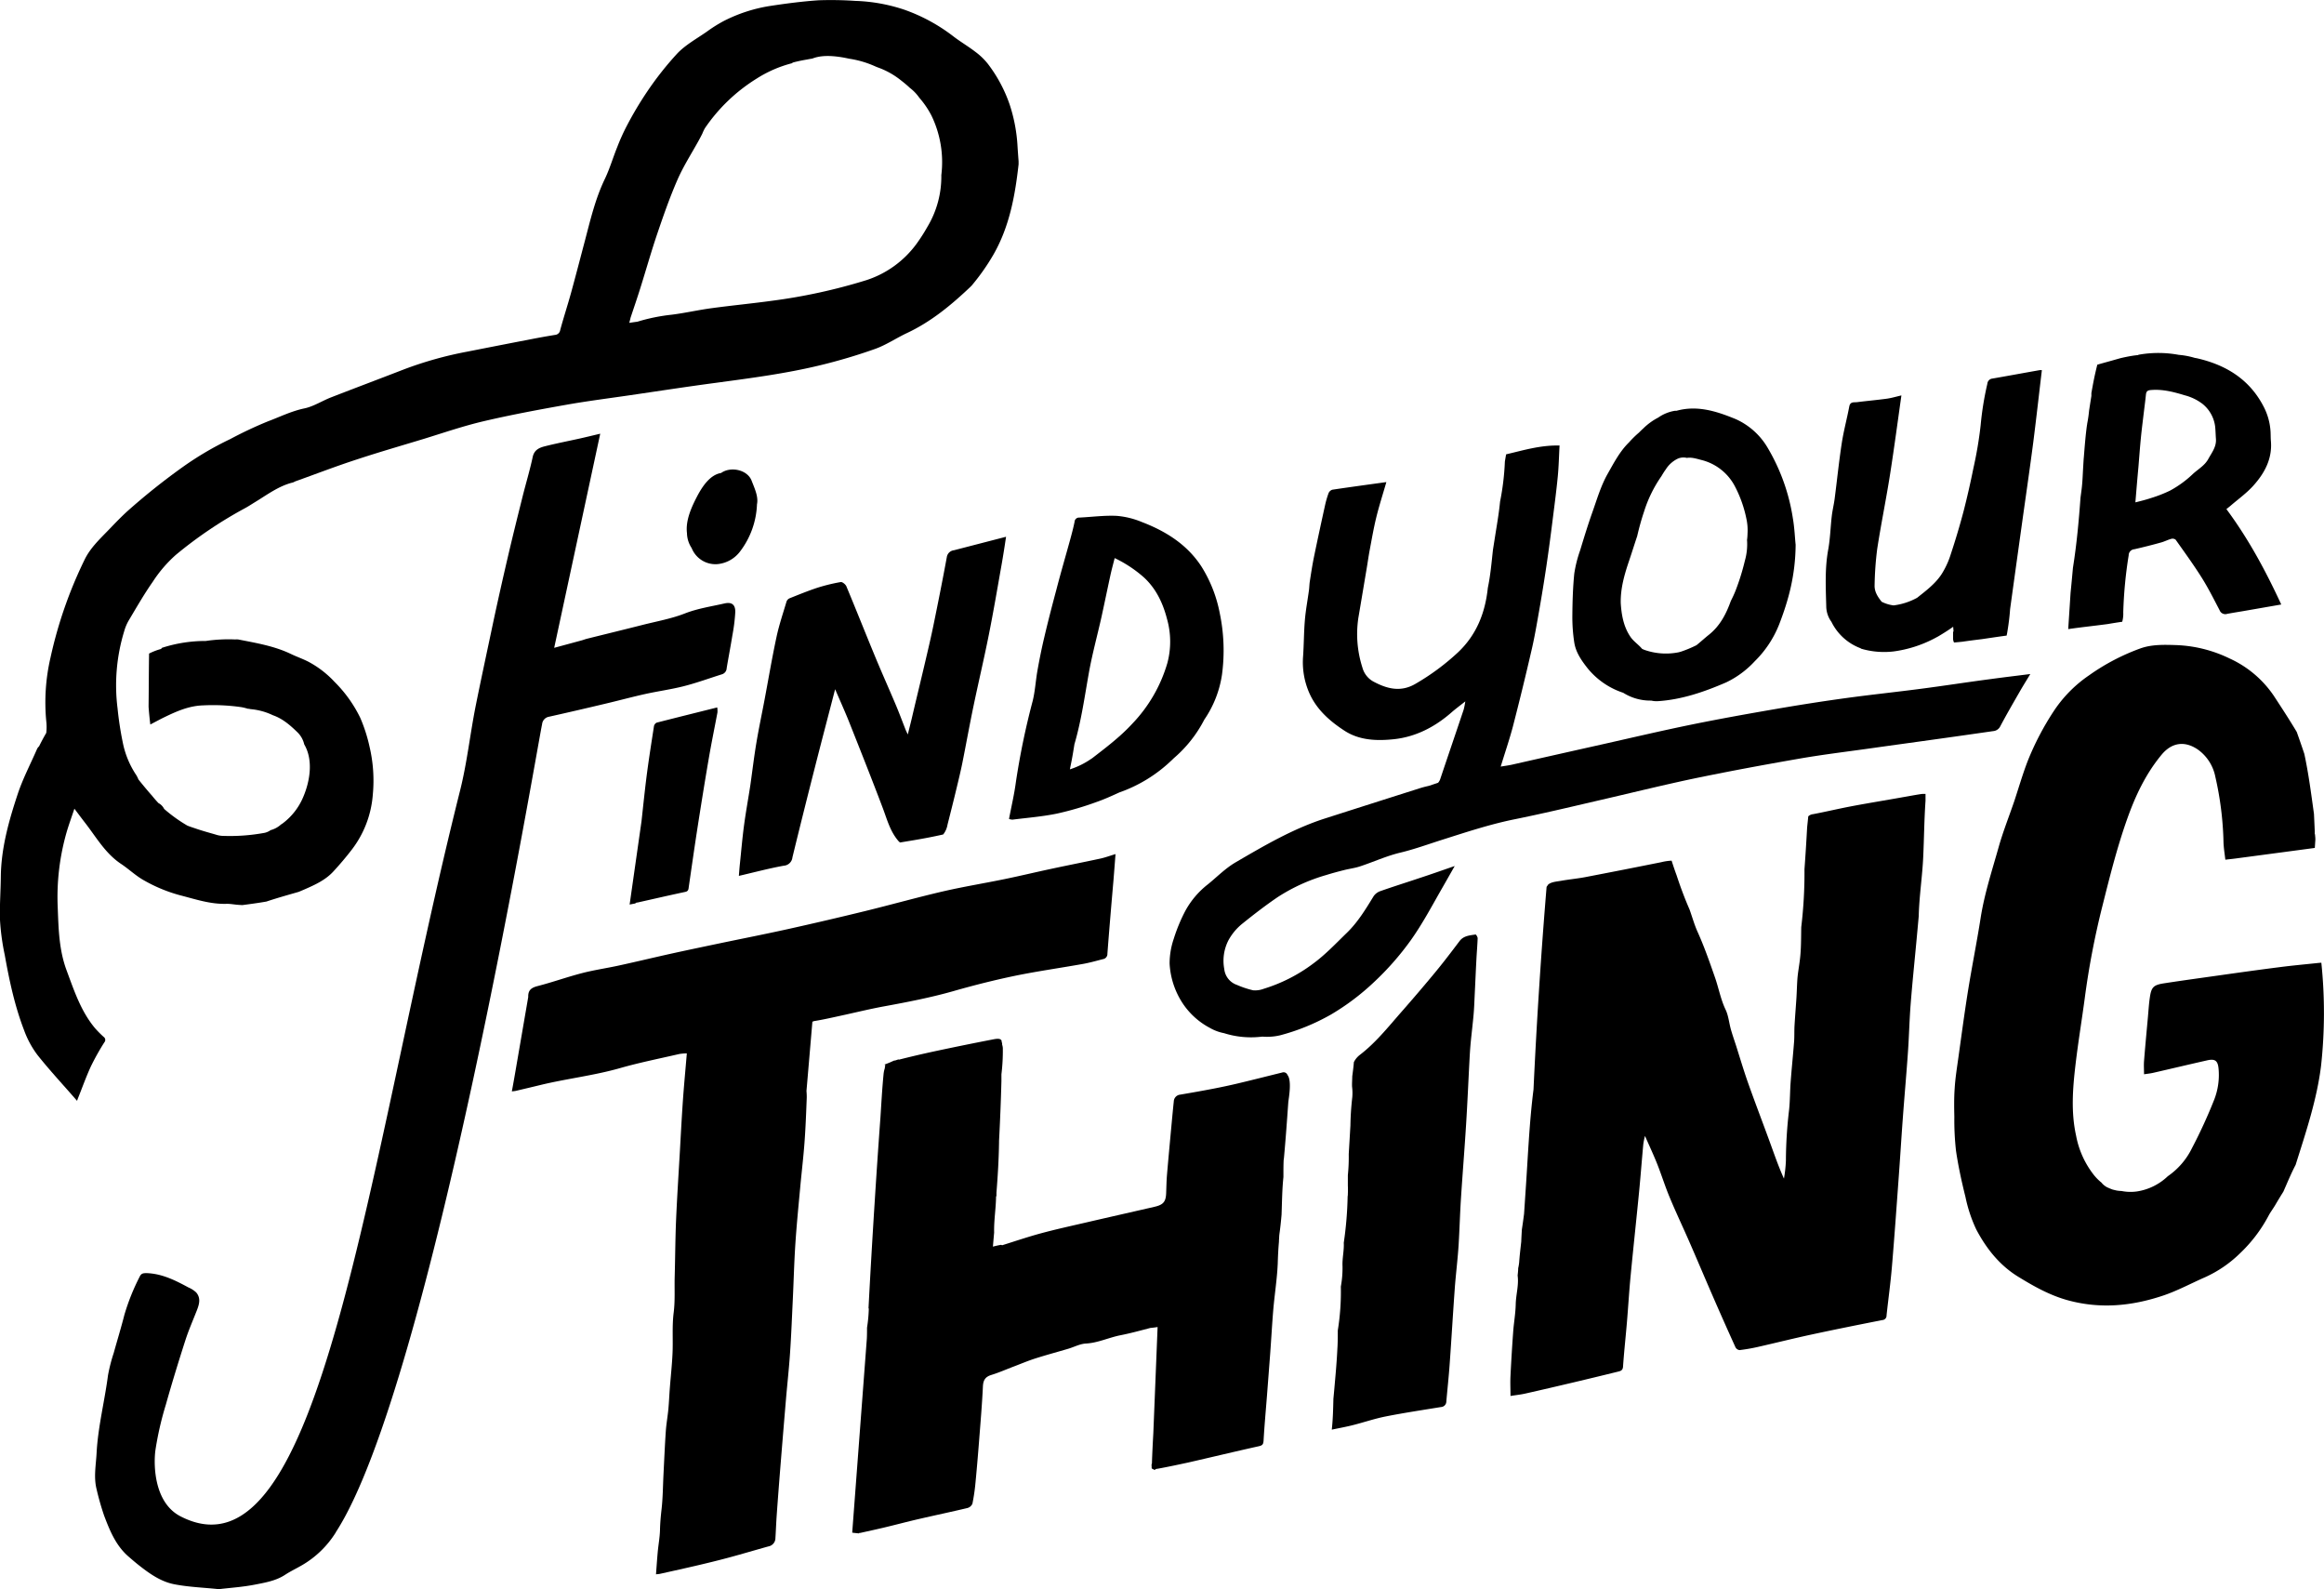 <svg id="FYT" xmlns="http://www.w3.org/2000/svg" viewBox="0 0 762.21 521.09">
  <defs>
    <style>
      .cls-1{fill:#000;}
    </style>
  </defs>
  <path class="cls-1" d="M761.34 315.7c-.47 0-1.07.07-1.85.15-3.85.4-7.7.76-11.54 1.25-5.76.73-11.51 1.52-17.26 2.33-7 1-13.94 1.93-20.9 3-3.57.55-4.22 1.28-4.72 4.81-.29 2-.42 4.11-.6 6.17-.44 4.84-.9 9.67-1.28 14.51-.11 1.41 0 2.84 0 4.34 1.06-.16 2.08-.26 3.07-.49 5.89-1.35 11.77-2.75 17.66-4.08 2.57-.58 3.5.12 3.72 2.85a22.33 22.33 0 0 1-1.42 10 165.48 165.48 0 0 1-7.34 16 23.88 23.88 0 0 1-7.9 9.15 18.74 18.74 0 0 1-10.16 5 15.06 15.06 0 0 1-5-.15 13.33 13.33 0 0 1-1.58-.15l-.74-.17-.67-.17c-.64-.24-1.27-.5-1.89-.8a6.68 6.68 0 0 1-1.47-1.16.49.49 0 0 1-.11-.19 16.91 16.91 0 0 1-2.52-2.48 29.61 29.61 0 0 1-5.94-13.05c-1.7-7.68-1.11-15.39-.21-23.07.87-7.44 2.1-14.83 3.09-22.25a265.94 265.94 0 0 1 5.72-29.83c2.42-9.64 4.82-19.28 8.16-28.68 2.71-7.64 6.1-14.82 11.3-21.08 3.47-4.18 7.81-4.53 12-1.59a14.38 14.38 0 0 1 5.61 8.84 106.07 106.07 0 0 1 2.68 21.51c.07 1.93.4 3.85.6 5.68 1.28-.15 2.21-.24 3.13-.36q12.94-1.72 25.89-3.45l.33-.06c.05-.8.1-1.6.16-2.4s-.06-1.35-.09-2a.42.42 0 0 1-.09-.3v-.72q-.12-2.86-.26-5.73c-.92-6.58-1.76-13.18-3.16-19.67-.8-2.41-1.64-4.81-2.49-7.2-2.39-4-5-8-7.57-11.92a35 35 0 0 0-14.47-12.18 43.64 43.64 0 0 0-17.85-4.39c-3.82-.12-7.69-.2-11.3 1.07a70.45 70.45 0 0 0-17 8.91 42.5 42.5 0 0 0-11.58 11.8 91.49 91.49 0 0 0-8.37 16c-1.7 4.35-3 8.87-4.46 13.29-1.7 5-3.7 10-5.13 15.06-2.17 7.72-4.69 15.36-5.94 23.33s-2.83 15.79-4.11 23.71c-1.19 7.39-2.17 14.82-3.21 22.23-.46 3.31-1 6.63-1.2 10-.22 3.08-.18 6.19-.11 9.28a90.29 90.29 0 0 0 .55 11.17c.75 5.08 1.85 10.13 3.1 15.12a47.21 47.21 0 0 0 3.54 10.66c3.29 6.23 7.62 11.74 13.79 15.52 5.21 3.19 10.43 6.14 16.47 7.76 10.6 2.84 20.87 1.81 31-1.59 4.72-1.58 9.16-4 13.73-6a39.7 39.7 0 0 0 11.38-7.74 47.82 47.82 0 0 0 9.42-12.31c.65-1.26 1.53-2.4 2.26-3.63.87-1.49 1.79-3 2.69-4.44 1.29-2.94 2.51-5.91 4-8.75 3.37-10.72 7-21.42 8.36-32.63a159.07 159.07 0 0 0 .08-33.64zm-131.21-55.33c-2 .3-4.08.7-6.12 1.05-5.58 1-11.17 1.9-16.73 2.95-4.23.8-8.41 1.8-12.63 2.6a2.67 2.67 0 0 0-1.59.72c-.11 1.21-.25 2.42-.37 3.63-.25 4.57-.53 9.14-.87 13.7a149.15 149.15 0 0 1-1.06 19c-.07 3.61 0 7.23-.46 10.79-.25 2.1-.66 4.2-.81 6.33s-.18 4-.3 5.95c-.2 3.1-.46 6.2-.64 9.31-.1 1.77 0 3.56-.15 5.32-.33 4.32-.79 8.64-1.11 13-.23 3.05-.2 6.12-.51 9.16a145.29 145.29 0 0 0-1.05 16.75 46.19 46.19 0 0 1-.64 5.85c-1.82-4-3.17-8-4.61-11.92-2.34-6.43-4.8-12.82-7.09-19.27-1.45-4.09-2.69-8.26-4-12.4-.58-1.78-1.2-3.55-1.71-5.35-.6-2.14-.78-4.47-1.72-6.44-1.62-3.39-2.27-7.09-3.49-10.58-1.79-5.13-3.56-10.23-5.81-15.18-1-2.28-1.68-4.73-2.53-7.1-1.6-3.65-3-7.41-4.24-11.19-.59-1.59-1.13-3.21-1.65-4.83a17.32 17.32 0 0 0-3.39.5q-12.42 2.5-24.85 4.88c-2.66.51-5.36.75-8 1.22-1.48.26-3.3.36-4.26 1.27a1.24 1.24 0 0 0-.28.46.49.49 0 0 0-.23.38q-2.74 33.12-4.28 66.33c-1.4 11-1.83 22.27-2.6 33.33-.17 2.49-.33 5-.5 7.47q-.33 2.57-.72 5.14c-.07 1.21-.14 2.42-.19 3.63a.51.51 0 0 0 0 .18c-.24 2.29-.54 4.57-.69 6.87a15.39 15.39 0 0 1-.33 2c0 .79-.1 1.58-.18 2.37.43 3.19-.55 6.24-.62 9.38s-.61 6-.83 9q-.53 7.26-.89 14.54c-.11 2.12 0 4.26 0 6.58 1.81-.29 3.38-.45 4.91-.8 5.26-1.18 10.51-2.41 15.76-3.65q7.19-1.7 14.36-3.47c.87-.22 1.78-.3 1.88-1.69.33-4.82.86-9.63 1.27-14.45.43-5.07.72-10.15 1.21-15.21.88-9.2 1.88-18.39 2.78-27.59.51-5.24.9-10.48 1.39-15.72a23.06 23.06 0 0 1 .55-2.69c1.32 3 2.72 6 3.93 9 1.45 3.64 2.61 7.4 4.11 11 2.07 5 4.37 9.81 6.52 14.74 2.66 6.09 5.24 12.22 7.9 18.32q3.55 8.16 7.23 16.26a1.75 1.75 0 0 0 1.33.91 58.52 58.52 0 0 0 5.83-1c5.92-1.34 11.81-2.82 17.75-4.1 7.73-1.67 15.49-3.22 23.25-4.75a1.46 1.46 0 0 0 1.38-1.55c.57-5.27 1.3-10.53 1.75-15.81.86-10.15 1.57-20.3 2.31-30.46.46-6.28.84-12.57 1.31-18.85.53-7.14 1.17-14.27 1.66-21.4.36-5.19.47-10.41.88-15.6.55-7 1.28-14 1.93-21q.36-3.87.71-7.74c.15-6.46 1.17-12.91 1.47-19.37.29-6.16.33-12.33.76-18.49v-2.25a8 8 0 0 0-1.39.03zm-269.3 21.18c-5.33 1.15-10.69 2.2-16 3.34-5.06 1.08-10.1 2.29-15.17 3.34-6.69 1.38-13.45 2.48-20.1 4-8.64 2-17.2 4.41-25.82 6.52q-12.59 3.08-25.25 5.89c-7.58 1.68-15.21 3.17-22.81 4.76-5.14 1.08-10.28 2.15-15.41 3.28-5.74 1.27-11.45 2.65-17.19 3.9-4 .88-8.14 1.47-12.13 2.5-4.92 1.27-9.73 3-14.65 4.27-2 .51-3.06 1.31-3.06 3.37a1.38 1.38 0 0 1 0 .24l-4.37 25.37c-.31 1.77-.62 3.55-1 5.55.61-.08 1-.1 1.33-.18 2.62-.62 5.23-1.23 7.85-1.87 8.71-2.13 17.64-3.12 26.29-5.58 6.4-1.83 12.95-3.13 19.44-4.63a17.31 17.31 0 0 1 2.48-.21c-.44 5.26-.91 10.16-1.26 15.07-.39 5.59-.69 11.19-1 16.78-.44 7.63-.94 15.26-1.27 22.9-.26 6.16-.28 12.33-.45 18.49-.11 3.94.17 7.85-.34 11.82-.55 4.38-.17 8.88-.37 13.32-.17 3.78-.59 7.55-.88 11.33-.18 2.32-.27 4.66-.49 7s-.68 4.85-.84 7.28c-.32 4.73-.52 9.46-.76 14.19-.19 3.78-.2 7.59-.63 11.34-.26 2.26-.46 4.49-.51 6.77s-.52 4.79-.74 7.19-.38 4.79-.57 7.34c.51-.06 1-.08 1.41-.18 4.18-.93 8.36-1.85 12.53-2.83 3.4-.8 6.8-1.63 10.17-2.54 4.26-1.15 8.5-2.42 12.76-3.6a2.78 2.78 0 0 0 2.3-2.77c.16-2.53.25-5.07.43-7.6q.54-7.56 1.15-15.12.91-11.33 1.87-22.66c.43-5.07 1-10.12 1.34-15.2.4-5.87.63-11.75.91-17.62.29-6.08.44-12.18.84-18.25s1-12.18 1.57-18.27c.45-5 1.05-9.9 1.42-14.86s.55-9.82.74-14.73a20.13 20.13 0 0 0-.09-2.27l.2-2.3 1.74-20.38a2.23 2.23 0 0 1 .84-.27c2.59-.42 5.15-1 7.72-1.56 5-1.07 9.91-2.3 14.91-3.22 7.65-1.4 15.27-2.87 22.77-5 6.63-1.9 13.33-3.59 20.08-5 7.43-1.53 15-2.59 22.42-3.92 2.2-.39 4.34-1 6.52-1.56a1.73 1.73 0 0 0 1.5-1.82c.61-8.06 1.3-16.11 2-24.16.22-2.69.42-5.38.66-8.48-1.98.6-3.48 1.16-5.03 1.49z"/>
  <path class="cls-1" d="M422.27 352.51a1.37 1.37 0 0 0-1.76-.82c-4.83 1.19-9.66 2.42-14.5 3.57-2.61.62-5.24 1.18-7.87 1.69-3.7.72-7.4 1.37-11.11 2a2.32 2.32 0 0 0-2.06 2.25c-.25 2.35-.47 4.7-.69 7.05-.52 5.66-1.06 11.32-1.54 17-.17 2-.19 4-.27 5.95-.1 2.85-.91 3.85-3.82 4.52-7.42 1.71-14.84 3.38-22.26 5.1-5.08 1.18-10.19 2.29-15.22 3.66-4.21 1.15-8.35 2.55-12.52 3.86a.53.53 0 0 0-.42-.13c-.88.15-1.73.34-2.58.57q.19-2.31.4-4.63c-.1-3.88.57-7.76.63-11.66a.46.46 0 0 1 .13-.31v-1.08c.44-5.51.77-11 .85-16.55v-.42q.52-9.8.78-19.61v-2.24a63.7 63.7 0 0 0 .46-8.59 4.1 4.1 0 0 0-.22-1.12 2.17 2.17 0 0 0-.18-1v-.33c-.38-.71-1.2-.73-2.88-.4q-9.4 1.82-18.78 3.82-6.08 1.3-12.1 2.83v-.13l-1.17.39h-.28l-1.07.47-.18.1a2.34 2.34 0 0 0-.29.11c-.55.23-1.11.45-1.67.65a3.14 3.14 0 0 0 .35.28c-.14.09-.2.4-.22.62v.25a9 9 0 0 0-.44 2.17c-.45 4.62-.7 9.27-1 13.89q-1 13.65-1.86 27.3-1.13 17.68-2.06 35.37a.44.44 0 0 1 .09.28 46.46 46.46 0 0 1-.58 6.12c0 1.19 0 2.39-.06 3.58l-4.8 63.63c.72.1 1.43.17 2.15.24a3.69 3.69 0 0 0 .39-.23v.1c2.73-.61 5.2-1.14 7.64-1.72 4-.94 7.89-2 11.85-2.9 5.26-1.22 10.55-2.32 15.8-3.58a2.45 2.45 0 0 0 1.6-1.42 63.75 63.75 0 0 0 1-6.84c.43-4.44.8-8.88 1.15-13.32.47-6.1 1-12.19 1.29-18.3.1-2.06.8-3.14 2.78-3.75 2.48-.76 4.86-1.82 7.29-2.74s4.66-1.87 7.05-2.64c3.57-1.14 7.18-2.11 10.77-3.17 2-.58 3.88-1.63 5.86-1.74 4-.21 7.61-2 11.47-2.74 3.18-.63 6.33-1.49 9.68-2.37q1.2-.11 2.39-.3l-1.4 34.81c-.18 3.19-.34 6.38-.45 9.57a.49.49 0 0 0 0 .13v.22c-.15.29-.15.41-.1 1v.34a.43.43 0 0 0 .48.48.52.52 0 0 0 .9 0l.78-.12c3.28-.6 6.54-1.3 9.79-2 7.75-1.77 15.49-3.64 23.25-5.36 1.21-.27 1.44-.7 1.51-1.87.28-4.84.72-9.67 1.1-14.51q.54-7 1.07-14c.35-4.75.61-9.51 1-14.25.37-4.28 1-8.54 1.33-12.83.06-.75.09-1.5.14-2.26.07-2.44.18-4.88.4-7.31 0-.55.06-1.1.08-1.65s.11-1.11.18-1.64c.25-1.87.44-3.74.6-5.62.15-4.12.18-8.25.61-12.34v-2q0-1.6.06-3.2c0-.35.07-.7.11-1 .56-6.11 1-12.23 1.43-18.34.15-1.34 1.21-7.07-.26-8.89zm230.72-129.85c-7.66 1-15.3 2.2-23 3.2-8.07 1.06-16.16 1.9-24.22 3s-15.93 2.34-23.86 3.71c-9.1 1.57-18.2 3.2-27.25 5.05-9.52 1.95-19 4.17-28.46 6.3q-15.16 3.39-30.31 6.82c-1.12.25-2.27.39-3.7.63 1.41-4.62 2.86-8.84 4-13.14q3.22-12.46 6.11-25c1-4.25 1.72-8.56 2.48-12.86q1.3-7.4 2.41-14.84c.73-4.92 1.38-9.86 2-14.79s1.24-9.58 1.71-14.39c.33-3.36.4-6.75.59-10.26-6.31-.15-11.88 1.58-17.52 2.89-.06.33-.12.66-.18 1s-.15.91-.23 1.36a83.71 83.71 0 0 1-1.58 13.15c-.38 4-1.11 8-1.73 12l-.6 3.8c-.45 4.11-.82 8.38-1.68 12.48-.86 8.19-3.71 15.41-9.78 21.14a77.13 77.13 0 0 1-13.93 10.31c-4.88 2.87-9.42 1.64-13.88-.76a7.43 7.43 0 0 1-3.55-4.57 35.82 35.82 0 0 1-1.33-16.25c.92-5.4 1.82-10.81 2.73-16.21.34-2 .62-4.06 1-6.08.68-3.58 1.29-7.18 2.16-10.72.92-3.75 2.11-7.43 3.3-11.55-6.26.87-12 1.64-17.72 2.5a2 2 0 0 0-1.25 1.17 31 31 0 0 0-1.19 4.17c-1.23 5.58-2.44 11.16-3.59 16.75-.54 2.63-.94 5.3-1.36 8-.15.93-.14 1.89-.27 2.82-.44 3.27-1.06 6.52-1.34 9.8-.34 4-.32 7.94-.59 11.9a25.1 25.1 0 0 0 1.93 11.81c2.4 5.61 6.78 9.44 11.67 12.62s10.62 3.35 16.09 2.78c7.19-.74 13.52-4 19-8.81 1.3-1.14 2.7-2.16 4.51-3.6a24.58 24.58 0 0 1-.54 2.72c-2.53 7.54-5.1 15.06-7.63 22.6a3.52 3.52 0 0 1-.76 1.37l-3 1c-1.07.24-2.14.51-3.18.85q-15.49 4.91-31 9.88c-10.43 3.36-19.81 8.87-29.21 14.35-3.41 2-6.08 4.77-9.08 7.2a28 28 0 0 0-7.42 8.71 55.29 55.29 0 0 0-3.82 9.23 25.07 25.07 0 0 0-1.34 8.1 26.16 26.16 0 0 0 4.54 13.37 24.32 24.32 0 0 0 8.58 7.64 15 15 0 0 0 4.72 1.77 29.39 29.39 0 0 0 11.87 1.21l.74-.07a18.81 18.81 0 0 0 5.73-.42 69.29 69.29 0 0 0 16.84-6.88 78.55 78.55 0 0 0 14-10.56 92.87 92.87 0 0 0 12.07-13.73c3.85-5.41 6.93-11.24 10.23-17 1.33-2.31 2.64-4.64 4.19-7.36-4.21 1.46-7.94 2.78-11.69 4-4.22 1.42-8.48 2.75-12.68 4.23a4.46 4.46 0 0 0-2.22 1.66c-2.6 4.25-5.18 8.52-8.77 12s-7 7.12-11 10.06a52.61 52.61 0 0 1-16.25 8.3 7.94 7.94 0 0 1-3.5.51 30.92 30.92 0 0 1-5.39-1.8 6.16 6.16 0 0 1-4.08-5.15 14.72 14.72 0 0 1 1.36-9.44 18.15 18.15 0 0 1 4.74-5.6c3.72-3 7.47-5.88 11.39-8.55a59.43 59.43 0 0 1 15.91-7.25c1.92-.6 3.86-1.12 5.81-1.61 1.76-.45 3.6-.67 5.32-1.24 4.41-1.45 8.63-3.41 13.19-4.5s9.15-2.76 13.71-4.21c7.81-2.47 15.58-5.06 23.64-6.7 9-1.82 17.87-3.92 26.79-6 10.49-2.4 20.92-5 31.45-7.24 11.69-2.44 23.44-4.61 35.21-6.66 7.69-1.34 15.46-2.27 23.19-3.36 7.57-1.07 15.14-2.1 22.71-3.16q8.87-1.24 17.74-2.52a2.83 2.83 0 0 0 2.36-1.61c2-3.78 4.16-7.49 6.29-11.2 1.09-1.91 2.26-3.77 3.55-5.91-4.56.58-8.73 1.07-12.9 1.64z"/>
  <path class="cls-1" d="M483.95 306.43c-1.92.3-3.92.39-5.27 2.18-2.55 3.37-5.1 6.74-7.79 10q-5.62 6.8-11.45 13.42c-4.24 4.84-8.28 9.91-13.41 13.85a6.71 6.71 0 0 0-2 2.42c-.11 1.56-.33 3.11-.53 4.66 0 1.11-.11 2.24-.06 3.36a16.51 16.51 0 0 1 .07 3.51 92.21 92.21 0 0 0-.61 9.25q-.27 4.69-.55 9.37a58.05 58.05 0 0 1-.29 6.91v3.45a26.09 26.09 0 0 1 0 2.62c0 .29 0 .58-.07.86a120.14 120.14 0 0 1-1.27 15.24c.14 2.57-.54 5.1-.41 7.7a33.62 33.62 0 0 1-.55 6.64 79.88 79.88 0 0 1-1 14.39c0 2 0 4-.14 6.07-.18 3.81-.51 7.62-.85 11.42q-.21 2.45-.45 4.93c-.08 3.33-.15 6.65-.52 10v.11c2.39-.5 4.65-.91 6.88-1.47 3.6-.91 7.14-2.13 10.77-2.85 6-1.19 12.09-2.1 18.14-3.09a1.84 1.84 0 0 0 1.77-1.85c.35-4 .79-8 1.08-12.08.6-8.3 1.08-16.61 1.68-24.9.36-4.91 1-9.81 1.29-14.72s.43-9.95.75-14.91c.52-8.08 1.18-16.14 1.68-24.22.44-7 .74-14 1.11-21.07.1-1.92.22-3.84.4-5.76.29-3 .67-6.07.94-9.1.19-2.1.26-4.21.36-6.31.2-3.95.36-7.89.57-11.84.12-2.34.33-4.68.41-7-.02-.4-.52-1.21-.68-1.19zm-171.06-126a2.66 2.66 0 0 0-2.36 2.26c-1.36 7.39-2.83 14.76-4.34 22.13-.83 4.07-1.79 8.12-2.74 12.17-1.46 6.25-3 12.5-4.45 18.74-.38 1.58-.78 3.15-1.27 5.11-.36-.78-.57-1.19-.74-1.62-1.08-2.74-2.1-5.51-3.25-8.22-2.2-5.21-4.52-10.37-6.68-15.59-3.19-7.7-6.26-15.45-9.47-23.15-.27-.64-1.32-1.49-1.85-1.4a58.7 58.7 0 0 0-7.82 1.92c-3 1-6 2.22-8.95 3.4a1.87 1.87 0 0 0-1 1.05c-1.15 3.87-2.46 7.72-3.3 11.66-1.47 6.84-2.63 13.75-3.93 20.63-.87 4.62-1.85 9.21-2.63 13.84s-1.34 9.31-2 14c-.67 4.41-1.49 8.8-2.08 13.23-.57 4.26-.93 8.54-1.38 12.82-.12 1.14-.2 2.28-.32 3.8 5.18-1.2 9.93-2.47 14.74-3.34a3.05 3.05 0 0 0 2.83-2.76q3.56-14.58 7.27-29.11c2.15-8.47 4.38-16.91 6.73-26 1.6 3.72 3.08 7 4.4 10.26 3.79 9.54 7.59 19.09 11.22 28.69 1.38 3.64 2.33 7.39 4.89 10.53a4.36 4.36 0 0 0 .78.78l4.63-.77c3.19-.54 6.37-1.14 9.52-1.86a6.92 6.92 0 0 0 1.41-3.18c1-3.94 2-7.88 2.94-11.83.67-2.78 1.35-5.56 1.92-8.36 1.24-6.17 2.35-12.37 3.63-18.53 1.64-7.86 3.49-15.67 5.06-23.54 1.53-7.64 2.83-15.33 4.19-23 .53-3 1-6 1.47-9.18zm417.31-13.49c.37-.3.86-.67 1.32-1.06 2.53-2.19 5.3-4.16 7.52-6.63 3.68-4.09 6.24-8.8 5.76-14.61-.09-1-.06-2.07-.12-3.11a20.37 20.37 0 0 0-2.38-8.41c-4.63-8.8-12.26-13.44-21.62-15.61-.27-.06-.55-.11-.83-.15a25.67 25.67 0 0 0-5.27-1 36.68 36.68 0 0 0-13.11-.05.43.43 0 0 0-.23.12c-.57.06-1.14.12-1.71.21-1.36.21-2.71.49-4.05.8l-1.28.36c-2.05.6-4.2 1.16-6.34 1.79-.38 1.51-.73 3-1.05 4.55s-.6 3.16-.89 4.74a.37.37 0 0 0 0-.06v1q-.38 2.39-.75 4.79a42.71 42.71 0 0 1-.63 4.33c0 .21-.06.41-.09.62-.47 3.41-.72 6.85-1 10.28-.09.92-.13 1.85-.19 2.78-.17 2.62-.22 5.26-.55 7.86-.11.9-.24 1.81-.36 2.71-.55 7.68-1.26 15.36-2.48 23-.25 2.75-.5 5.49-.78 8.24q-.38 5.93-.77 11.86c4.29-.63 8.6-1.07 12.9-1.65 1.6-.27 3.2-.53 4.81-.76a9.56 9.56 0 0 0 .34-3.05 142 142 0 0 1 1.78-18.73 2 2 0 0 1 1.86-2q4.39-1 8.74-2.21c1.15-.31 2.23-.89 3.38-1.2a1.64 1.64 0 0 1 1.42.28c2.9 4.1 5.86 8.17 8.54 12.42 2.17 3.45 4 7.11 5.89 10.73a2 2 0 0 0 2.51 1.16c1.64-.3 3.28-.57 4.92-.84l12.78-2.22c-5.14-11.12-10.78-21.57-17.99-31.28zm-5.94-16.43c-1.18 2.15-3.27 3.29-5 4.86a34.91 34.91 0 0 1-7.57 5.52 44.2 44.2 0 0 1-6.2 2.42c-1.7.57-3.46 1-5.14 1.42.31-3.73.63-7.67 1-11.61.26-3.17.49-6.34.8-9.5s.7-6.11 1.06-9.16c.2-1.65.42-3.3.59-5 .1-1 .4-1.46 1.58-1.56 3.89-.35 7.57.63 11.19 1.73a16.35 16.35 0 0 1 5.82 2.83 11.33 11.33 0 0 1 4.11 7.36c.15 1.33.16 2.68.26 4 .24 2.65-1.34 4.57-2.5 6.69zm-324.23 50.47a44.45 44.45 0 0 0-6-15.23c-4.73-7.25-11.72-11.59-19.6-14.6a27.11 27.11 0 0 0-8.27-2c-4-.18-8.1.37-12.15.57a1.46 1.46 0 0 0-1.58 1.39c-.39 1.95-.91 3.87-1.43 5.79-1.5 5.46-3.09 10.87-4.5 16.32-1.4 5.23-2.77 10.48-4 15.75-.86 3.58-1.58 7.2-2.23 10.83-.6 3.35-.77 6.8-1.59 10.1a245.38 245.38 0 0 0-5.51 26.64c-.53 4-1.47 7.94-2.24 12a3.69 3.69 0 0 0 1.14.23c4.89-.62 9.83-1 14.65-2a102.5 102.5 0 0 0 12.95-3.8c2.53-.88 5-2 7.41-3.11a47.38 47.38 0 0 0 17.09-10.47l.19-.17.63-.61a41.93 41.93 0 0 0 10-12.65 35.18 35.18 0 0 0 5.79-14.74 59.73 59.73 0 0 0-.75-20.24zm-42 47.75a26.44 26.44 0 0 1-7.14 3.55c.2-1 .39-1.92.58-2.88.34-1.77.63-3.56.91-5.34 2.27-7.74 3.36-15.72 4.78-23.65 1.1-6.1 2.76-12.1 4.11-18.16 1-4.57 1.94-9.16 2.94-13.74.39-1.77.87-3.51 1.37-5.51a41.13 41.13 0 0 1 9.65 6.39c4 3.72 6.2 8.45 7.53 13.61a27.23 27.23 0 0 1 .11 14.4 48.24 48.24 0 0 1-11.5 19.9c-3.99 4.33-8.67 7.86-13.3 11.43zm229.96-78.91a64.41 64.41 0 0 0-8.1-22.74 23.11 23.11 0 0 0-10.64-9.66c-6.14-2.52-12.52-4.62-19.37-2.73h-.48a13.23 13.23 0 0 0-5.55 2.24 20.23 20.23 0 0 0-4.9 3.56c-.49.44-.95.89-1.41 1.36a33.15 33.15 0 0 0-3.27 3.21c-3.07 3-5 6.8-7.08 10.45-2.17 3.88-3.45 8.28-4.95 12.51s-2.73 8.28-4 12.45a41.11 41.11 0 0 0-1.92 7.62c-.46 4.57-.59 9.19-.63 13.79a55.11 55.11 0 0 0 .62 8.75c.5 3.28 2.34 5.92 4.41 8.54a25.21 25.21 0 0 0 11.65 8 16.72 16.72 0 0 0 9.2 2.56 7.48 7.48 0 0 0 2 .2c7.94-.48 15.37-3.06 22.57-6.17a30.85 30.85 0 0 0 9.38-6.94 34.91 34.91 0 0 0 8-12.08c3.09-8 5.32-16.11 5.4-26.14-.23-1.97-.34-5.38-.93-8.78zm-15 7.36a19.68 19.68 0 0 1-.73 6.73 74.76 74.76 0 0 1-3 9.65c-.47 1.2-1 2.35-1.58 3.47-1.51 4.2-3.51 8.16-7.18 11.09-1.39 1.11-2.71 2.32-4.09 3.44a39.52 39.52 0 0 1-5.18 2.15l-.73.19a21.19 21.19 0 0 1-11.28-.84l-.65-.29c-1.18-1.42-2.84-2.47-3.86-4-2.24-3.31-2.9-7.17-3.15-11-.1-4.87 1.21-9.37 2.72-13.83.92-2.7 1.76-5.43 2.67-8.13.63-2.7 1.35-5.38 2.24-8a42.4 42.4 0 0 1 5.73-11.69c.35-.61.72-1.2 1.11-1.78l.18-.25.14-.2a9.54 9.54 0 0 1 4-3.53 4.75 4.75 0 0 1 2.9-.21c1.64-.28 3.37.34 5 .74a17 17 0 0 1 10.72 8.52 40 40 0 0 1 3.81 10.74 17.58 17.58 0 0 1 .36 4.84 18 18 0 0 1-.18 2.23zm95.86-55.79c-5.14.91-10.27 1.86-15.41 2.75a1.84 1.84 0 0 0-1.64 1.69 100.48 100.48 0 0 0-2.2 13.61 130.18 130.18 0 0 1-2.38 14.1c-.94 4.67-2 9.34-3.18 13.95-1.27 4.83-2.71 9.63-4.28 14.37a27.4 27.4 0 0 1-3 6.46c-2.06 3.13-5.06 5.36-8 7.7a21.5 21.5 0 0 1-7.68 2.49h-.07a12 12 0 0 1-3.88-1.19c-1.25-1.58-2.4-3.28-2.31-5.43a106.32 106.32 0 0 1 .85-11.86c1.28-8.34 3-16.63 4.3-25s2.41-16.67 3.64-25.37c-1.77.41-3.28.87-4.83 1.08-3.23.44-6.48.72-9.71 1.13-1 .13-2.24-.26-2.56 1.43-.75 4-1.85 8-2.47 12.08-.92 6-1.54 12.13-2.33 18.2-.25 1.89-.72 3.76-.94 5.66-.43 3.67-.51 7.4-1.17 11-1.13 6.18-.8 12.37-.64 18.56a8.75 8.75 0 0 0 1.7 5.1 17.42 17.42 0 0 0 9.49 8.64l.34.2a26.71 26.71 0 0 0 10.57.87 40.37 40.37 0 0 0 13.18-4.16l1.46-.78c1.67-1 3.29-2 4.89-3.15l.12 1.54-.15.12v2a2.9 2.9 0 0 0 .31 1.5c.92-.07 1.84-.16 2.76-.26 2.12-.31 4.25-.58 6.38-.84 2.72-.4 5.43-.81 8.13-1.17 0-.22.09-.44.12-.66.46-2.64.81-5.29 1-8l.12-.89q1.86-13.46 3.74-26.92c1.25-8.95 2.56-17.89 3.73-26.85 1-7.86 1.88-15.74 2.83-23.71a3 3 0 0 0-.83.01zm-431.21 76.48c-4.38 1-8.81 1.64-13.08 3.31s-9 2.53-13.59 3.68c-6.15 1.56-12.31 3.06-18.46 4.59-.61.15-1.2.4-1.81.56l-8.94 2.42 15.1-70.21c-2.3.54-4.49 1.08-6.68 1.57-3.77.84-7.56 1.57-11.31 2.51-1.89.47-3.64 1.13-4.16 3.57-.93 4.34-2.22 8.6-3.3 12.91-1.6 6.4-3.2 12.8-4.7 19.22q-2.48 10.58-4.77 21.2c-2 9.53-4.08 19.07-6 28.64-1.79 9.13-2.79 18.43-5.06 27.45-31.01 123.59-45.38 261.79-91.68 237.93-8.64-4.45-8.85-16.67-8.25-21.52a104.42 104.42 0 0 1 3.44-15.09c2-7.1 4.16-14.14 6.42-21.16 1.07-3.32 2.49-6.53 3.76-9.78.78-2 1.35-4-.21-5.85a8.65 8.65 0 0 0-2.55-1.65c-4.28-2.31-8.59-4.5-13.62-4.7-1.16 0-1.85 0-2.41 1.22a70.9 70.9 0 0 0-5 12.52c-1.06 4.16-2.32 8.26-3.47 12.4a54.72 54.72 0 0 0-1.89 7.37c-1.11 8.51-3.28 16.86-3.74 25.46-.21 4-1 7.93 0 11.89a86.4 86.4 0 0 0 2.48 8.69c1.86 4.91 3.85 9.81 8 13.4 1.09.94 2.17 1.88 3.3 2.77 3.53 2.79 7.26 5.44 11.68 6.3 4.71.92 9.57 1.08 14.65 1.61 3.79-.45 7.83-.71 11.77-1.48 3.44-.67 7-1.27 10-3.27 1.85-1.2 3.87-2.14 5.77-3.27a32 32 0 0 0 10.74-10.49 1.8 1.8 0 0 0 .12-.24c31.18-48.13 66.31-259.42 67.6-264.85a2.75 2.75 0 0 1 2.33-2.49q9.33-2.09 18.63-4.31c4.25-1 8.47-2.15 12.74-3.1s8.62-1.53 12.85-2.61 8.33-2.59 12.5-3.9a2.18 2.18 0 0 0 1.49-2c.6-3.6 1.3-7.19 1.88-10.8a58.25 58.25 0 0 0 .94-7.56c.07-2.45-1.16-3.4-3.51-2.86z"/>
  <path class="cls-1" d="M333.73 48.11a52.71 52.71 0 0 0-2.59-13.83 47 47 0 0 0-7.16-13.36 21.53 21.53 0 0 0-4.09-3.93c-2.27-1.75-4.76-3.21-7.05-4.94a57.62 57.62 0 0 0-16.34-8.9 56.24 56.24 0 0 0-16-2.86 117.27 117.27 0 0 0-12-.2c-5.37.36-10.73 1.07-16.05 1.88a50.46 50.46 0 0 0-15.08 4.92 45.67 45.67 0 0 0-5.52 3.47c-3.28 2.29-6.91 4.27-9.65 7.1a105 105 0 0 0-10 12.66 114.85 114.85 0 0 0-6.55 11 67.06 67.06 0 0 0-3.23 7.15c-1.4 3.46-2.45 7.08-4.06 10.44-3.17 6.59-4.78 13.64-6.63 20.63-1.46 5.51-2.88 11-4.4 16.54-1.14 4.14-2.48 8.22-3.6 12.36a1.85 1.85 0 0 1-1.71 1.58q-3.74.61-7.46 1.33-10.74 2.07-21.48 4.19a122.29 122.29 0 0 0-20.64 5.8c-7.94 3.08-15.94 6.08-23.83 9.15-3 1.16-5.75 3-8.8 3.63-4.23.89-8 2.77-12 4.27a132.26 132.26 0 0 0-12.32 5.8 104 104 0 0 0-15.35 9 215.44 215.44 0 0 0-18.59 14.84c-1.86 1.72-3.63 3.54-5.38 5.37-3.07 3.22-6.42 6.21-8.42 10.31a142.16 142.16 0 0 0-11.18 32.1 65 65 0 0 0-1.4 20.85 16.11 16.11 0 0 1 0 3.87q-1.26 2.16-2.36 4.41l-.1.09a2.72 2.72 0 0 0-.66 1c-2.12 4.85-4.6 9.59-6.26 14.6-2.9 8.77-5.41 17.67-5.52 27-.05 4.58-.38 9.16-.3 13.73a76.18 76.18 0 0 0 1.59 12c1.5 8.38 3.27 16.68 6.33 24.63a31 31 0 0 0 4.38 8.13c4.06 5.11 8.53 9.89 13 15.05.2-.56.29-.82.4-1.08 1.38-3.44 2.62-6.94 4.18-10.3a80.29 80.29 0 0 1 4.36-7.78 1.21 1.21 0 0 0-.23-1.82 34.33 34.33 0 0 1-2.85-2.88c-4.63-5.56-6.84-12.33-9.3-18.95s-2.63-13.48-2.89-20.41a77 77 0 0 1 3-25.18c.72-2.4 1.58-4.76 2.46-7.39 1.33 1.76 2.36 3.15 3.42 4.52 3.71 4.75 6.68 10.12 11.88 13.58 2.58 1.71 4.85 3.92 7.54 5.41a50.42 50.42 0 0 0 11.83 4.88c5.08 1.3 10 3 15.38 2.8 1.25 0 2.5.26 3.75.34l1.28.08c2.64-.35 5.28-.7 7.89-1.16 3.5-1.17 7.05-2.16 10.6-3.18.73-.31 1.46-.61 2.18-.93 3.31-1.45 6.63-3 9.14-5.71 2.14-2.32 4.19-4.73 6.11-7.23a33.8 33.8 0 0 0 6.87-18 48.6 48.6 0 0 0-1.1-15.86 51.91 51.91 0 0 0-3-9.31 43.1 43.1 0 0 0-8.45-11.82 32.5 32.5 0 0 0-8.66-6.65c-1.83-.93-3.78-1.6-5.63-2.49-5.49-2.64-11.43-3.6-17.32-4.77a7.35 7.35 0 0 0-1 0 51.27 51.27 0 0 0-9.62.5 46.23 46.23 0 0 0-14.25 2.21.47.47 0 0 0-.35.39 20.4 20.4 0 0 0-4 1.53c-.09 5.82-.09 11.63-.16 17.45q.21 2.91.57 5.81c1.75-.91 3.23-1.72 4.72-2.44 4-1.93 8-3.69 12.61-3.83a64.88 64.88 0 0 1 12.52.58 16.13 16.13 0 0 1 2.11.52c.33 0 .65.08 1 .14a21.16 21.16 0 0 1 7.26 2c3.13 1.09 5.6 3.21 8 5.55a8 8 0 0 1 2.26 4c3 5.09 1.92 11.95-.29 17.16a20.91 20.91 0 0 1-6.78 8.75c-.18.13-.37.25-.55.36a8.27 8.27 0 0 1-3.4 1.85 5.55 5.55 0 0 1-1.91.87 62.75 62.75 0 0 1-14.06 1 8.31 8.31 0 0 1-2.1-.43c-2.14-.62-4.3-1.2-6.41-1.93-.94-.32-1.91-.62-2.84-1a49.41 49.41 0 0 1-7.6-5.46 4.3 4.3 0 0 0-1.87-1.92q-1-1.06-1.88-2.14c-.1-.13-.21-.25-.31-.38a3.41 3.41 0 0 0-.24-.26q-2.04-2.34-4.14-4.97a9 9 0 0 0-1-1.87 29.61 29.61 0 0 1-4.15-10.34 108.8 108.8 0 0 1-1.69-11.07 60.53 60.53 0 0 1 2.16-25.28 15.2 15.2 0 0 1 1.46-3.51c2.57-4.3 5.06-8.67 7.93-12.76a43 43 0 0 1 7.57-8.82 138.68 138.68 0 0 1 22.51-15.21c1.19-.63 2.32-1.39 3.47-2.09 4-2.43 7.74-5.29 12.38-6.43.3-.07.57-.28.87-.39 6.74-2.41 13.44-5 20.24-7.2 7.26-2.39 14.6-4.51 21.92-6.73 6.48-2 12.9-4.2 19.48-5.75 8.91-2.09 17.93-3.77 27-5.38 7.06-1.26 14.18-2.15 21.27-3.19 9.23-1.35 18.45-2.77 27.69-4 11.62-1.57 23.25-3.06 34.65-5.84a180.52 180.52 0 0 0 17.84-5.31c3.64-1.3 6.93-3.55 10.46-5.21 7.9-3.7 14.51-9.17 20.76-15.1l.44-.44a71.14 71.14 0 0 0 7.09-10.06c5.31-9.19 7.16-19.38 8.32-29.73v-1c-.12-1.59-.24-3.18-.34-4.77zm-25 9.22a32.05 32.05 0 0 1-4.61 17.13 57 57 0 0 1-3.61 5.61 33 33 0 0 1-16.31 11.78 184.77 184.77 0 0 1-30.89 6.76c-6.69.92-13.41 1.56-20.1 2.47-4.31.59-8.57 1.57-12.88 2.11a60.24 60.24 0 0 0-11.28 2.3q-1.33.17-2.66.38c.14-.58.3-1.15.43-1.73 1.07-3.2 2.16-6.39 3.17-9.6 1.89-6 3.59-12.05 5.61-18s4.09-11.88 6.6-17.62c1.94-4.43 4.59-8.54 6.93-12.79q.63-1.14 1.21-2.3a16.51 16.51 0 0 1 .81-1.73 56.52 56.52 0 0 1 17-16.32 40.13 40.13 0 0 1 11.65-5.06.43.43 0 0 1 .27-.22c1.56-.42 3.14-.74 4.73-1 .54-.12 1.09-.21 1.64-.3 2.79-1.11 6.15-.93 9-.52 1 .14 2 .34 3 .56a32.21 32.21 0 0 1 8.67 2.55l.68.28a26 26 0 0 1 7.7 4.28c1 .77 2 1.59 2.91 2.46a14.36 14.36 0 0 1 3.1 3.23 29.38 29.38 0 0 1 4 5.87 35 35 0 0 1 3.24 19.43zm-73.5 174.64c-6.78 1.7-13.34 3.32-19.88 5a1.67 1.67 0 0 0-.87 1.18c-.86 5.57-1.75 11.15-2.46 16.74-.6 4.79-1.09 9.59-1.62 14.39l-3.9 27.33c.63-.13 1.27-.25 1.91-.36v-.11l.52-.24v.08c5.45-1.22 10.63-2.42 15.82-3.52 1.13-.24 1.05-1 1.17-1.77.94-6.44 1.85-12.88 2.85-19.31 1.19-7.62 2.41-15.24 3.72-22.85.86-5 1.89-10 2.82-14.93a8 8 0 0 0-.08-1.63z"/>
  <path class="cls-1" d="M246.5 157.59c-1.42-3.6-6.9-4.72-10-2.49-3.58.56-6.12 4.36-7.79 7.52-1.88 3.59-3.92 8-3.4 12.2a9.08 9.08 0 0 0 1.53 4.88 8.4 8.4 0 0 0 8.49 5.28 10.51 10.51 0 0 0 7.4-4.16 27.12 27.12 0 0 0 5.54-15.46c.52-2.49-.77-5.19-1.77-7.77z"/>
</svg>
